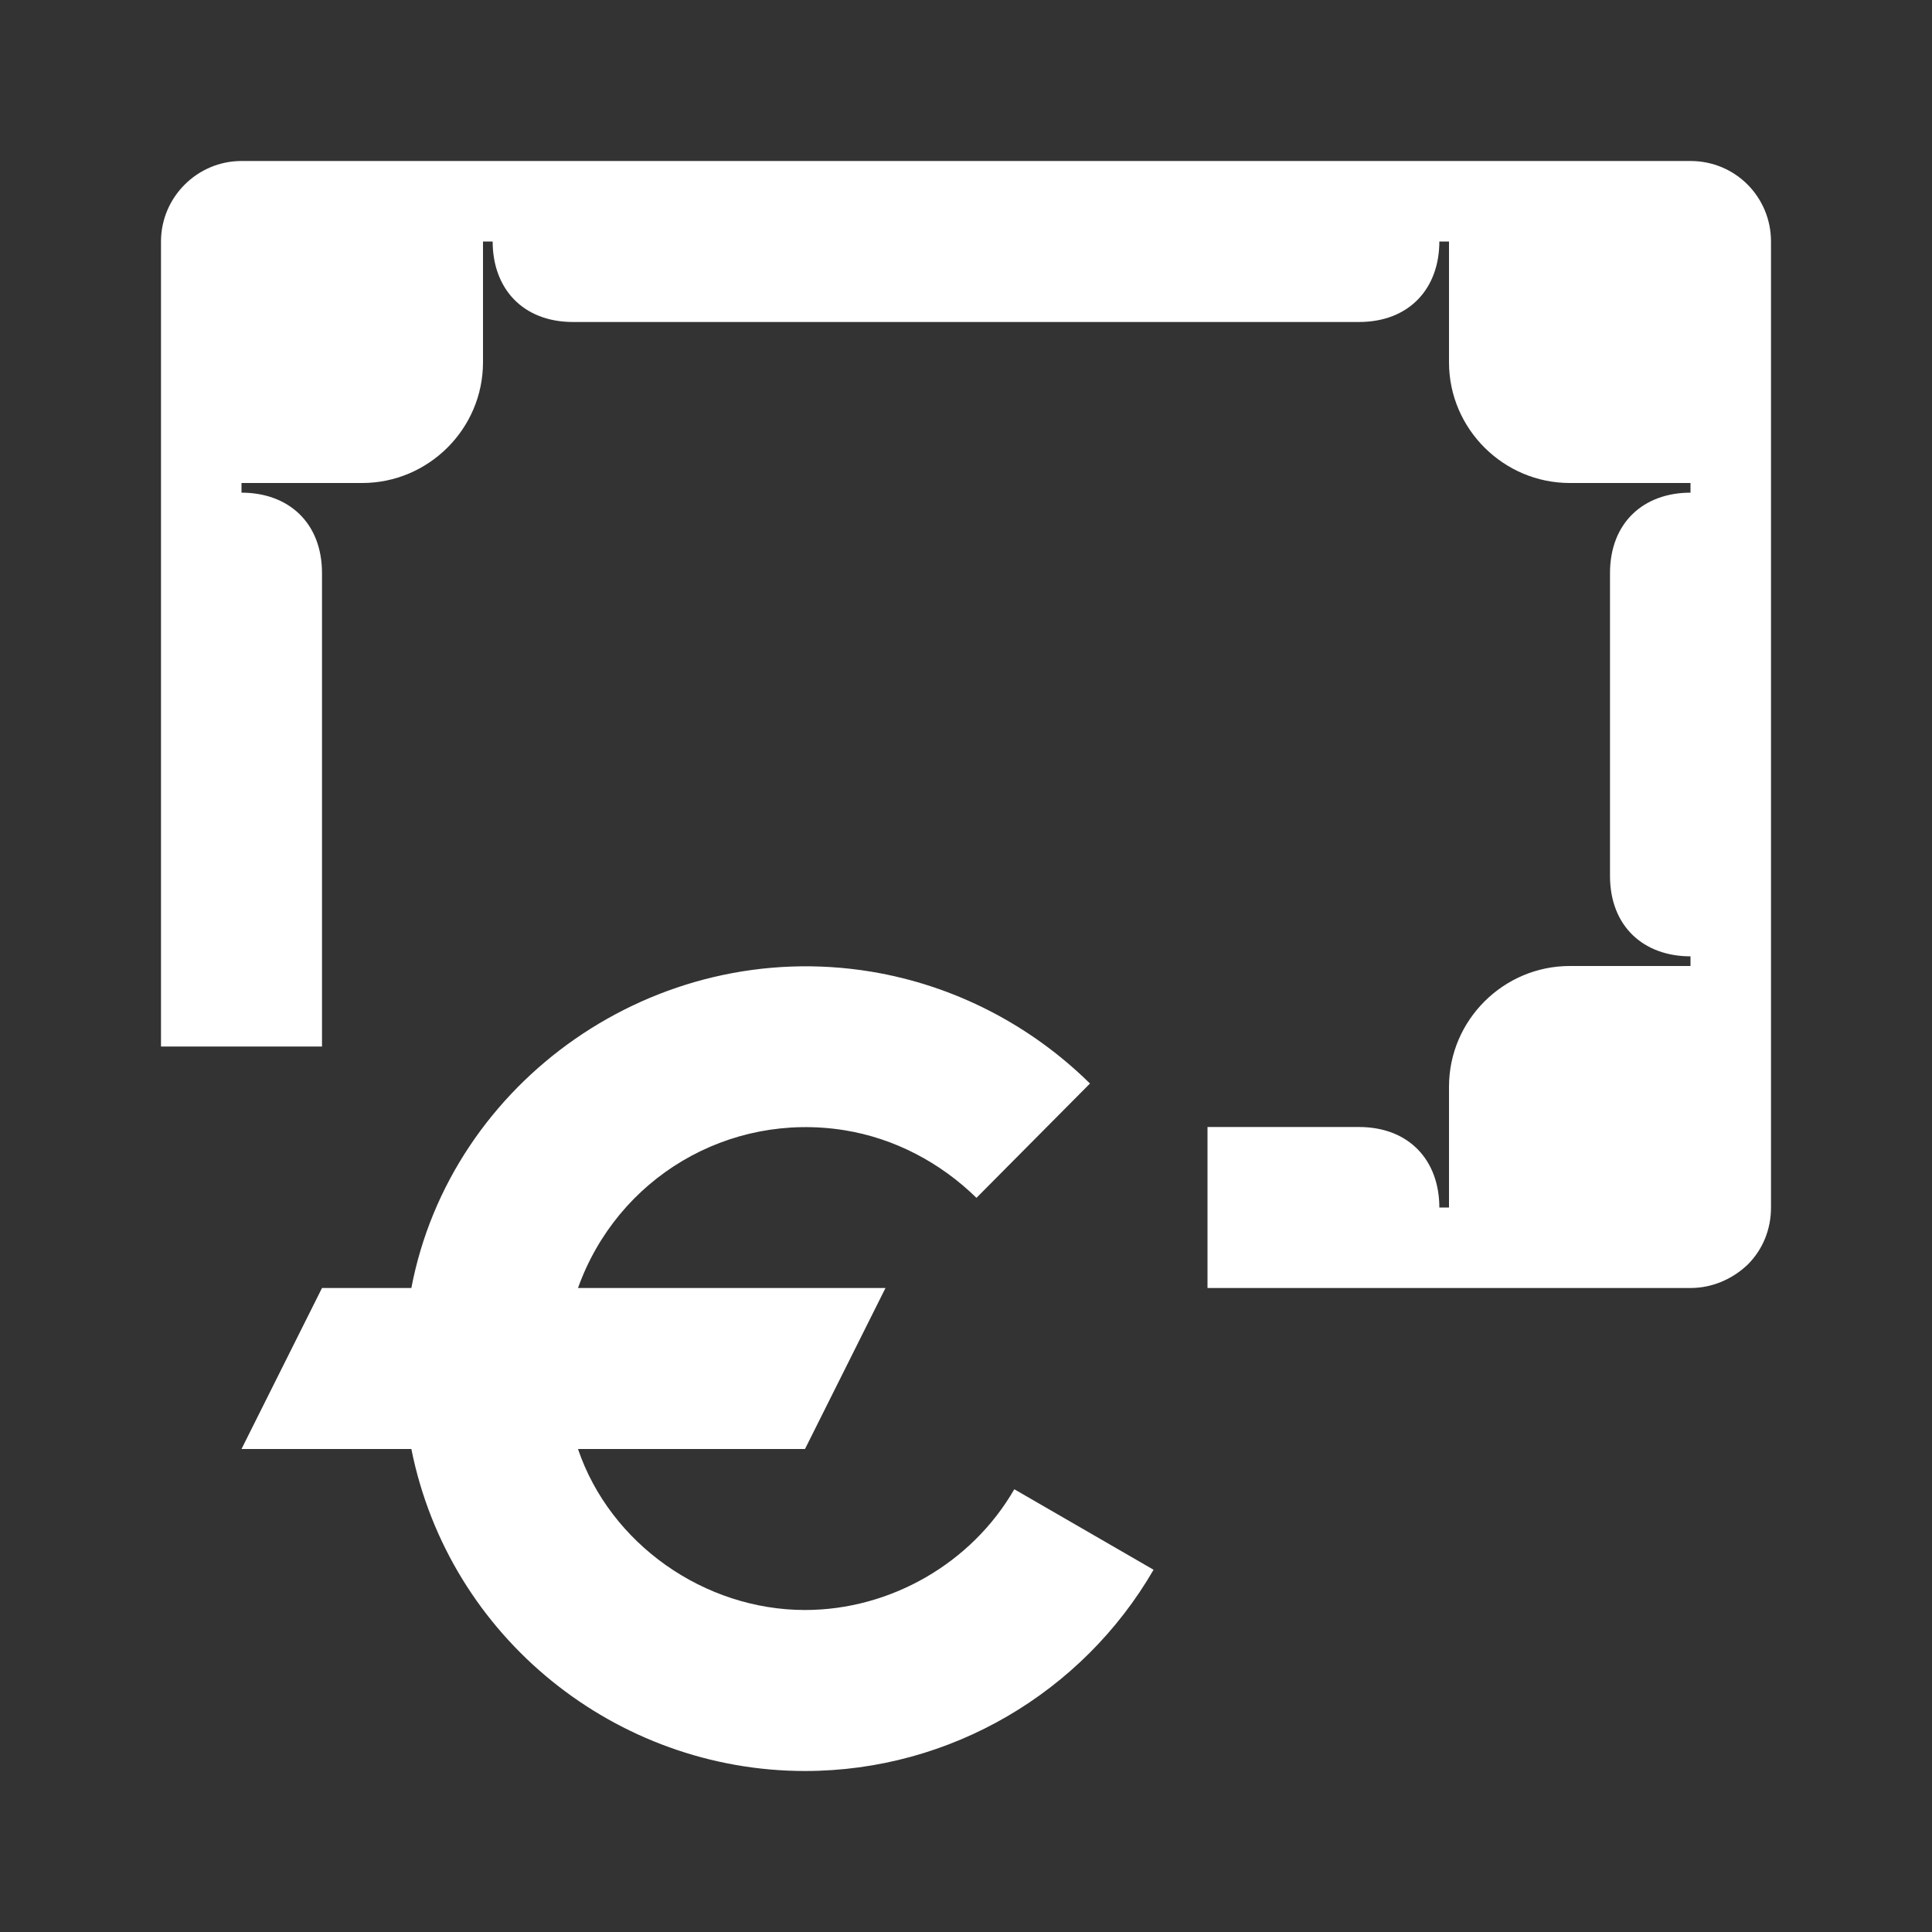 <svg width="24" height="24" viewBox="0 0 24 24" fill="none" xmlns="http://www.w3.org/2000/svg">
<rect x="0" y="0" width="24" height="24" fill="#333333" stroke="none"/>
<path d="M16.88 14H15V16H21C21.27 16 21.52 15.89 21.71 15.71C21.9 15.52 22 15.27 22 15V3C22 2.45 21.56 2 21 2H3C2.45 2 2 2.45 2 3V13H4V7.12C4 6.49 3.58 6.12 3 6.12V6H4.5C5.32 6 6 5.33 6 4.5V3H6.12C6.12 3.58 6.49 4 7.12 4H16.88C17.51 4 17.88 3.58 17.88 3H18V4.5C18 5.33 18.68 6 19.5 6H21V6.12C20.42 6.12 20 6.49 20 7.12V10.88C20 11.51 20.42 11.88 21 11.88V12H19.5C18.68 12 18 12.67 18 13.5V15H17.88C17.88 14.42 17.51 14 16.88 14ZM10.49 14.04C9.05 13.81 7.67 14.63 7.18 16H11L10 18H7.18C7.58 19.18 8.75 20 10 20C11.06 20 12.07 19.42 12.6 18.5L14.33 19.5C13.45 21.02 11.81 22 10 22C7.66 22 5.58 20.35 5.11 18H3L4 16H5.11C5.6 13.43 8.14 11.63 10.82 12.07C11.85 12.24 12.8 12.73 13.54 13.46L12.13 14.88C11.68 14.44 11.11 14.14 10.49 14.04Z" fill="white"/>
</svg>
